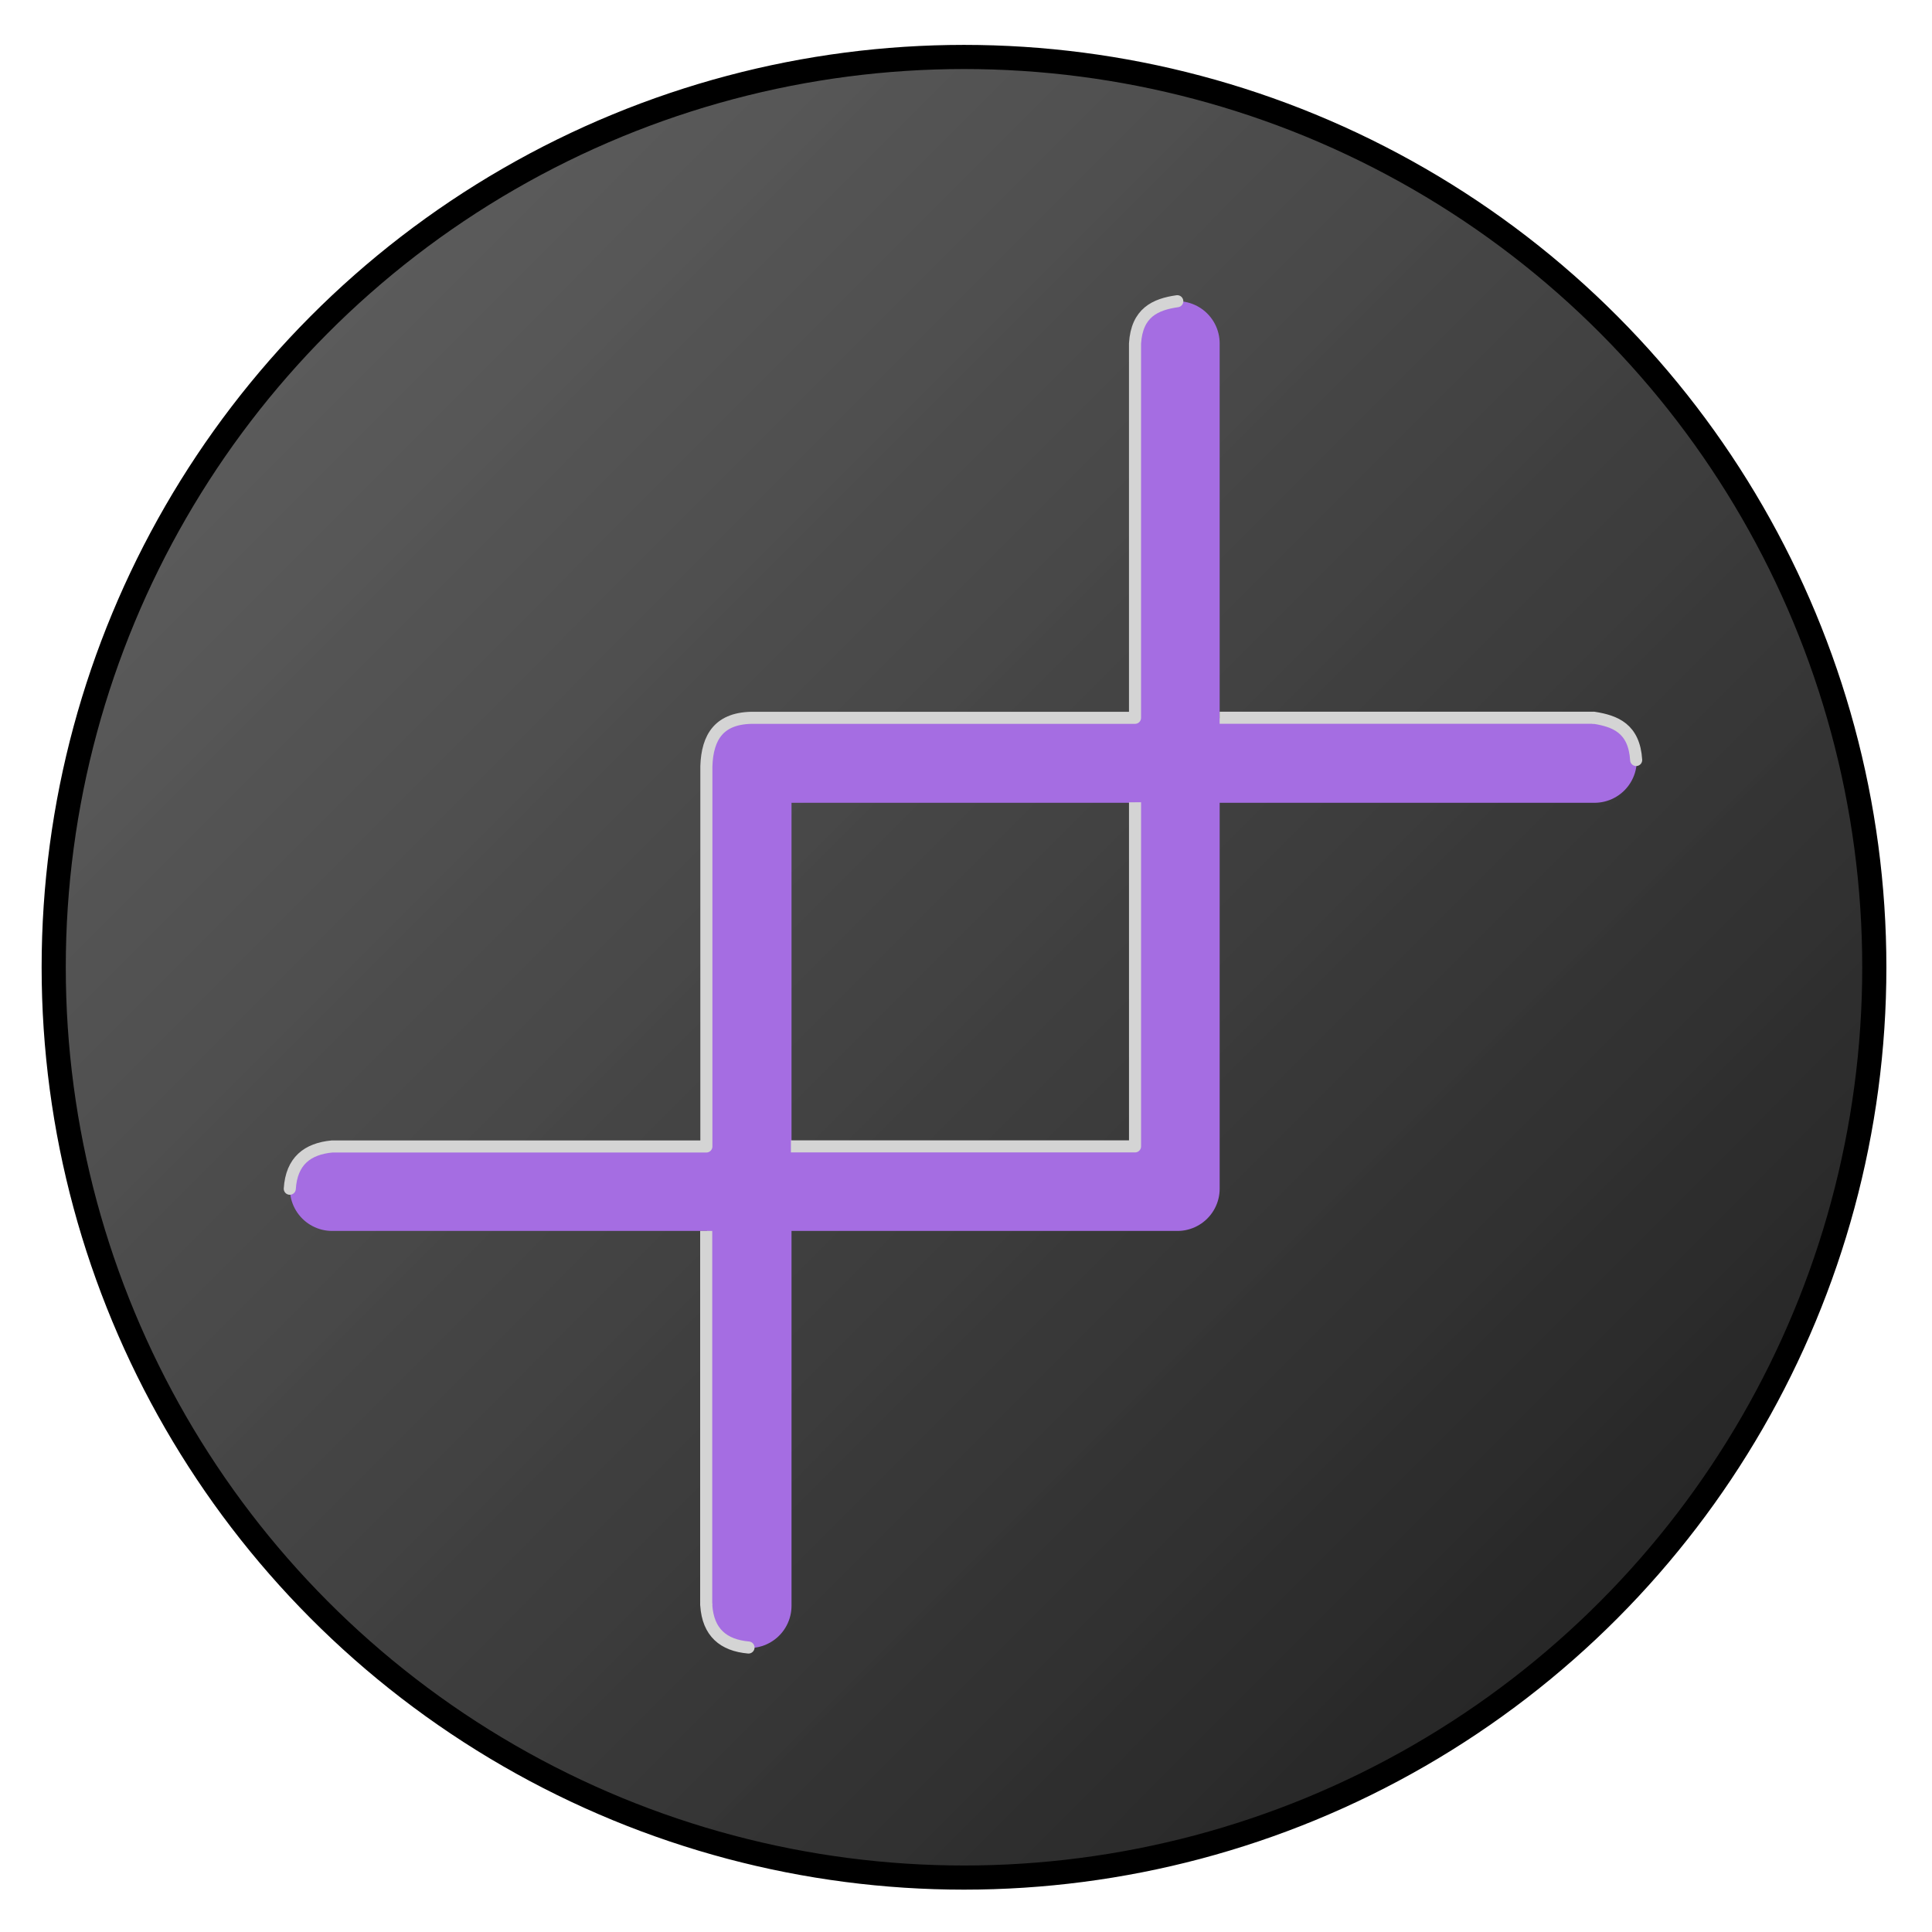 <?xml version="1.0" encoding="UTF-8" standalone="no"?>
<!-- Created with Inkscape (http://www.inkscape.org/) -->

<svg
   xmlns:osb="http://www.openswatchbook.org/uri/2009/osb"
   xmlns:dc="http://purl.org/dc/elements/1.1/"
   xmlns:cc="http://creativecommons.org/ns#"
   xmlns:rdf="http://www.w3.org/1999/02/22-rdf-syntax-ns#"
   xmlns:svg="http://www.w3.org/2000/svg"
   xmlns="http://www.w3.org/2000/svg"
   xmlns:xlink="http://www.w3.org/1999/xlink"
   xmlns:sodipodi="http://sodipodi.sourceforge.net/DTD/sodipodi-0.dtd"
   xmlns:inkscape="http://www.inkscape.org/namespaces/inkscape"
   width="16"
   height="16"
   viewBox="0 0 16 16"
   version="1.1"
   id="SVGRoot"
   inkscape:version="0.92.3 (2405546, 2018-03-11)"
   sodipodi:docname="com.github.navaneethp123.volatile.svg"
   inkscape:export-filename="/home/navaneeth/Pictures/icon.svg.png"
   inkscape:export-xdpi="96"
   inkscape:export-ydpi="96">
  <sodipodi:namedview
     id="base"
     pagecolor="#ffffff"
     bordercolor="#666666"
     borderopacity="1.0"
     inkscape:pageopacity="0.0"
     inkscape:pageshadow="2"
     inkscape:zoom="16"
     inkscape:cx="14.895905"
     inkscape:cy="15.456092"
     inkscape:document-units="px"
     inkscape:current-layer="layer1"
     showgrid="true"
     inkscape:window-width="1366"
     inkscape:window-height="705"
     inkscape:window-x="0"
     inkscape:window-y="30"
     inkscape:window-maximized="1"
     inkscape:grid-bbox="true" />
  <defs
     id="defs4587">
    <linearGradient
       inkscape:collect="always"
       id="linearGradient848">
      <stop
         style="stop-color:#333333;stop-opacity:0.75"
         offset="0"
         id="stop844" />
      <stop
         style="stop-color:#1a1a1a;stop-opacity:1"
         offset="1"
         id="stop846" />
    </linearGradient>
    <linearGradient
       id="linearGradient5189"
       osb:paint="gradient">
      <stop
         style="stop-color:#d4d4d4;stop-opacity:1;"
         offset="0"
         id="stop5185" />
      <stop
         style="stop-color:#d4d4d4;stop-opacity:0;"
         offset="1"
         id="stop5187" />
    </linearGradient>
    <linearGradient
       inkscape:collect="always"
       xlink:href="#linearGradient848"
       id="linearGradient850"
       x1="3"
       y1="2.75"
       x2="125.378"
       y2="124.982"
       gradientUnits="userSpaceOnUse" />
  </defs>
  <g
     id="layer1"
     inkscape:groupmode="layer"
     inkscape:label="Layer 1"
     transform="translate(0,-112)">
    <g
       id="g4576"
       transform="matrix(0.125,0,0,0.125,-0.05,112.044)">
      <circle
         r="60.31"
         cy="63.732"
         cx="64.268"
         id="path4626"
         style="fill:url(#linearGradient850);fill-opacity:1;stroke:#000000;stroke-width:1.6;stroke-linecap:butt;stroke-linejoin:round;stroke-miterlimit:4;stroke-dasharray:none;stroke-dashoffset:0;stroke-opacity:1;paint-order:normal" />
      <path
         inkscape:connector-curvature="0"
         d="M 50.04,106.035 V 50.035 H 106.04 M 78.406,22.401 v 56 h -56"
         style="fill:none;stroke:#a56de2;stroke-width:5.6;stroke-linecap:round;stroke-linejoin:round;stroke-miterlimit:4;stroke-dasharray:none;stroke-opacity:1"
         id="path5197-6" />
      <path
         inkscape:connector-curvature="0"
         id="path6589"
         d="m 78.398,19.605 c -1.462,0.208 -2.675,0.759 -2.8,2.8 v 24.8 H 50.399 c -2.359,-0.038 -3.133,1.278 -3.2,3.2 v 25.2 h -24.8 c -1.634,0.156 -2.681,0.963 -2.8,2.8"
         style="fill:none;stroke:#d4d4d4;stroke-width:0.8;stroke-linecap:round;stroke-linejoin:round;stroke-miterlimit:4;stroke-dasharray:none;stroke-opacity:1" />
      <path
         inkscape:connector-curvature="0"
         id="path6619"
         d="M 81.204,47.2 H 106.004"
         style="fill:none;stroke:#d4d4d4;stroke-width:0.8;stroke-linecap:butt;stroke-linejoin:miter;stroke-miterlimit:4;stroke-dasharray:none;stroke-opacity:1" />
      <path
         id="path6601"
         d="m 108.8,50 c -0.133,-2.097 -1.38,-2.575 -2.8,-2.8"
         style="fill:none;stroke:#d4d4d4;stroke-width:0.8;stroke-linecap:round;stroke-linejoin:miter;stroke-miterlimit:4;stroke-dasharray:none;stroke-opacity:1"
         inkscape:connector-curvature="0" />
      <path
         inkscape:connector-curvature="0"
         id="path6605"
         d="m 75.599,52.799 v 22.8 h -22.8"
         style="fill:none;stroke:#d4d4d4;stroke-width:0.8;stroke-linecap:butt;stroke-linejoin:round;stroke-miterlimit:4;stroke-dasharray:none;stroke-opacity:1" />
      <path
         inkscape:connector-curvature="0"
         id="path6623"
         d="M 47.188,81.2 V 106"
         style="fill:none;stroke:#d4d4d4;stroke-width:0.8;stroke-linecap:butt;stroke-linejoin:miter;stroke-miterlimit:4;stroke-dasharray:none;stroke-opacity:1" />
      <path
         id="path6611"
         d="m 49.991,108.8 c -1.663,-0.149 -2.678,-0.994 -2.8,-2.8"
         style="fill:none;stroke:#d4d4d4;stroke-width:0.8;stroke-linecap:round;stroke-linejoin:miter;stroke-miterlimit:4;stroke-dasharray:none;stroke-opacity:1"
         inkscape:connector-curvature="0" />
    </g>
  </g>
</svg>
